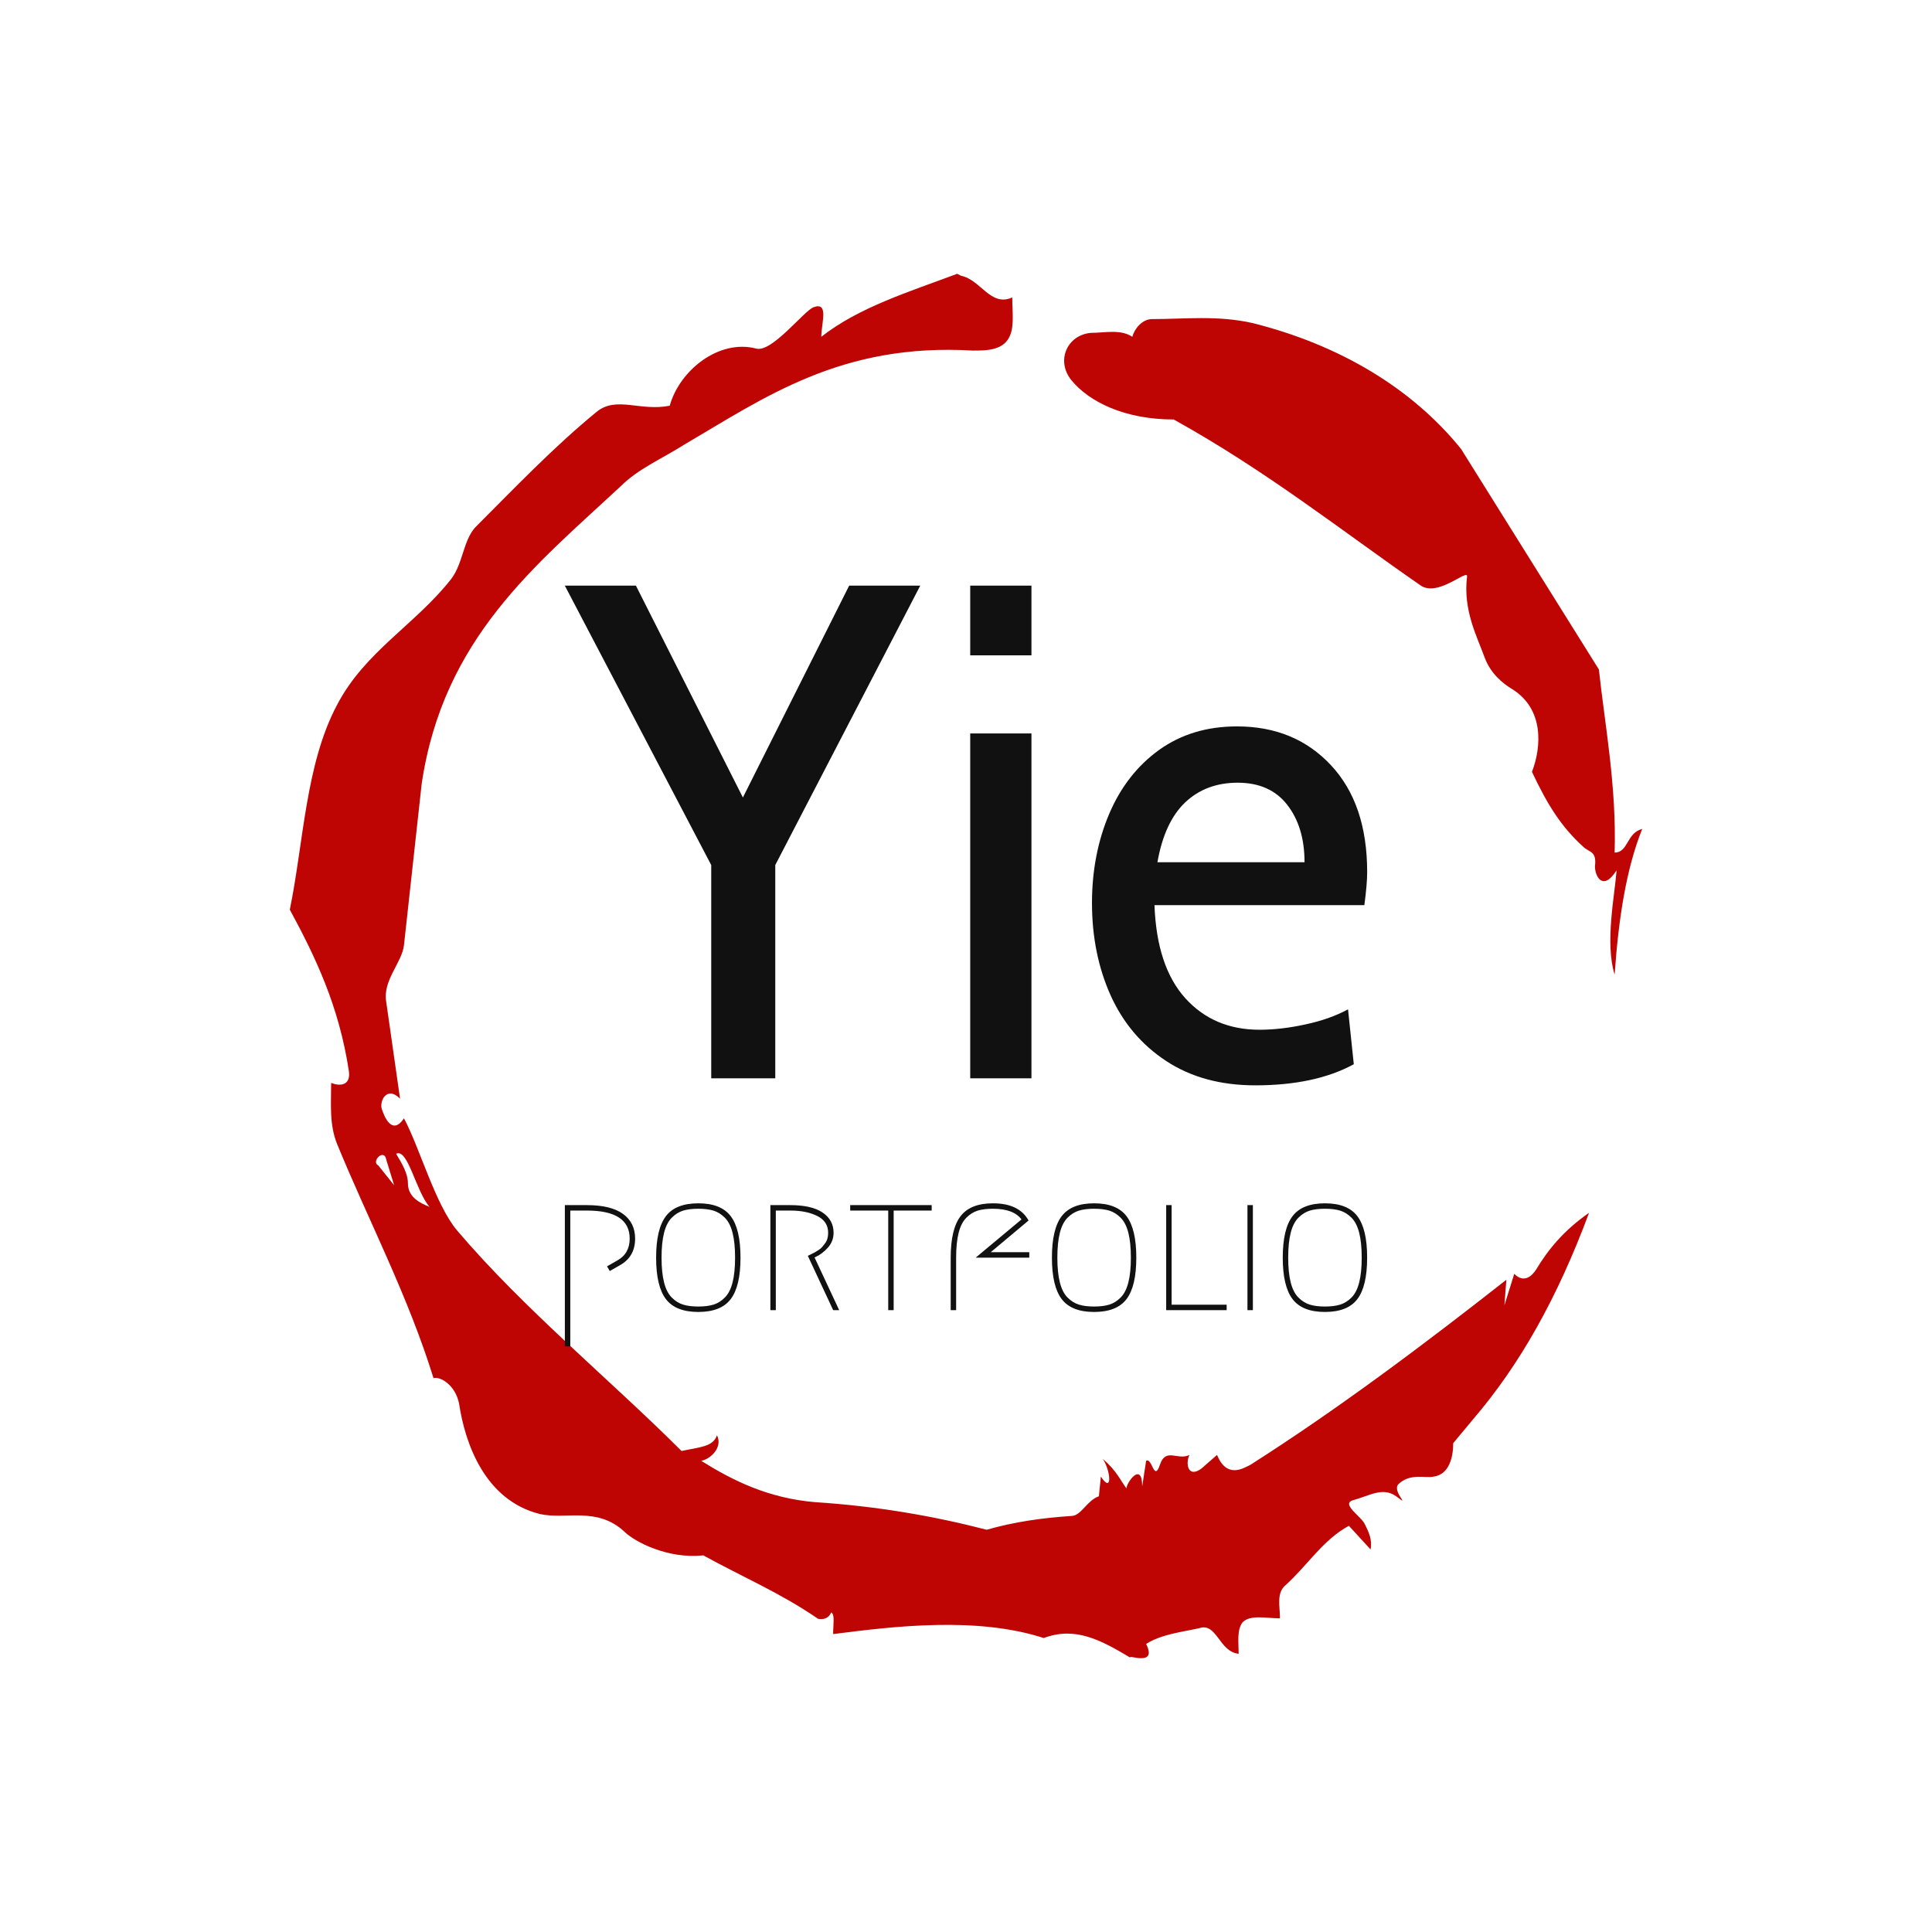 <svg xmlns="http://www.w3.org/2000/svg" version="1.1" xmlns:xlink="http://www.w3.org/1999/xlink" xmlns:svgjs="http://svgjs.dev/svgjs" width="1000" height="1000" viewBox="0 0 1000 1000"><rect width="1000" height="1000" fill="none"></rect><g transform="matrix(0.7,0,0,0.7,150,106.25)"><svg viewBox="0 0 320 360" data-background-color="#ffffff" preserveAspectRatio="xMidYMid meet" height="1125" width="1000" xmlns="http://www.w3.org/2000/svg" xmlns:xlink="http://www.w3.org/1999/xlink"><g id="tight-bounds" transform="matrix(1,0,0,1,0,0)"><svg viewBox="0 0 320 360" height="360" width="320"><g><svg></svg></g><g><svg viewBox="0 0 320 360" height="360" width="320"><g><path xmlns="http://www.w3.org/2000/svg" d="M20.961 227.22l3.726 4.658-1.863-6.056c-0.466-2.795-3.726 0.466-1.863 1.398M25.153 224.425c1.397 2.329 2.795 4.658 2.795 6.987 0 3.261 2.795 4.658 5.123 5.589-3.261-3.726-5.124-13.974-7.918-12.576M204.017 26.929c7.918 0 15.371-0.932 23.756 0.931 20.495 5.124 37.729 15.371 49.374 29.811l32.606 52.169c1.397 13.042 4.192 27.482 3.726 43.319 3.261 0 2.795-4.658 6.521-5.59-3.726 9.316-5.59 20.961-6.521 34.469-2.329-7.453 0-18.632 0.466-24.687-3.261 5.124-5.124 1.397-5.124-0.932 0.466-3.726-1.397-3.261-2.795-4.658-5.124-4.658-8.384-9.782-12.11-17.7 2.329-6.055 2.795-14.905-4.658-19.563-2.329-1.397-5.124-3.726-6.521-7.453-1.863-5.124-5.124-11.179-4.193-19.097 0.466-2.329-6.987 5.124-11.179 1.863-18.166-12.576-36.332-27.016-58.224-39.127-11.645 0-20.029-4.192-24.221-9.316-3.726-4.658-0.932-10.713 4.658-11.179 3.261 0 6.987-0.932 9.782 0.932 0.466-1.863 2.329-4.192 4.657-4.192M157.904 16.215l0.932 0.466c4.658 0.932 6.987 7.453 12.11 5.124 0 3.261 0.466 6.521-0.466 8.85-1.397 3.726-5.59 3.726-8.85 3.726-31.208-1.863-49.374 11.179-68.471 22.358-5.124 3.261-10.713 5.59-14.906 9.782-20.029 18.632-41.921 35.866-47.045 70.335l-4.192 38.195c-0.466 4.192-5.124 8.384-4.192 13.508l3.26 22.824c-3.261-3.261-5.124 0.932-4.192 2.795 0.466 1.397 2.329 6.055 5.124 1.863 3.726 6.987 7.453 20.495 12.576 26.55 15.837 18.632 36.332 35.4 53.101 52.169 4.192-0.932 7.453-0.932 8.384-3.727 1.397 2.795-1.397 5.59-3.726 6.056 7.453 4.658 15.837 8.85 27.016 9.781 14.44 0.932 27.948 3.261 40.524 6.522 6.521-1.863 13.042-2.795 20.029-3.261 2.329 0 3.726-3.726 6.521-4.658l0.466-4.658c2.795 4.192 2.329-1.397 0.466-4.192 3.261 2.795 4.192 5.124 5.589 6.987 0-1.397 3.726-6.521 3.727-0.466l0.931-6.055c1.397-0.932 1.863 5.124 3.261 0.931 1.397-4.192 4.192-0.932 6.987-2.329-0.932 1.863-0.466 5.59 2.794 3.261l3.727-3.261c2.329 5.59 6.055 3.261 7.918 2.329 20.495-13.042 40.99-28.413 60.553-43.784l-0.466 6.055 2.329-7.453c2.329 2.329 4.192 0.466 5.124-0.931 2.795-4.658 6.521-9.316 12.577-13.508-7.453 20.029-16.303 35.866-27.482 48.908l-4.658 5.59c0 3.261-0.932 7.453-4.658 7.918-1.863 0.466-5.59-0.932-8.384 1.863-1.397 1.863 3.261 5.59-0.466 2.795-3.261-2.329-6.521 0-10.248 0.932-2.795 0.932 1.863 3.726 2.795 5.589 0.932 1.863 1.863 3.726 1.398 6.056l-5.124-5.59c-6.055 3.261-9.782 9.316-14.906 13.974-2.329 1.863-1.397 5.124-1.397 7.918-3.261 0-6.987-0.932-8.85 0.932-1.397 1.863-0.932 4.658-0.932 7.453-4.658-0.466-5.124-7.453-9.315-6.056-4.192 0.932-8.85 1.397-12.577 3.727 2.795 5.59-4.658 2.329-3.726 3.26-6.987-4.192-13.042-7.453-20.495-4.658-15.837-5.124-35.4-2.795-49.84-0.931 0-2.329 0.466-4.658-0.466-5.124-0.932 2.329-3.726 1.397-3.26 1.397-8.85-6.055-17.7-9.782-27.016-14.905-8.384 0.932-16.303-3.261-18.632-5.59-6.521-6.055-13.974-2.795-20.029-4.192-13.042-3.261-17.7-16.769-19.098-26.084-0.932-4.658-4.658-6.521-6.055-6.056-6.055-19.563-15.371-37.263-22.824-55.429-1.863-4.658-1.397-9.316-1.397-14.44 2.329 0.932 4.658 0.466 4.192-2.794-2.329-15.371-7.918-27.016-13.974-38.195 3.261-15.837 3.726-34.469 11.179-48.443 6.521-12.576 18.632-19.098 27.016-29.811 2.795-3.726 2.795-8.85 5.59-12.11 9.316-9.316 18.632-19.098 28.879-27.482 4.658-3.726 10.247 0 17.234-1.397 2.329-8.384 11.645-15.837 20.495-13.508 3.726 0.932 11.179-8.85 13.508-9.782 3.726-1.397 1.863 3.726 1.863 6.987 8.85-6.987 20.961-10.713 32.14-14.906" fill="#bf0404" fill-rule="nonzero" stroke="none" stroke-width="1" stroke-linecap="butt" stroke-linejoin="miter" stroke-miterlimit="10" stroke-dasharray="" stroke-dashoffset="0" font-family="none" font-weight="none" font-size="none" text-anchor="none" style="mix-blend-mode: normal" data-fill-palette-color="tertiary"></path></g><g transform="matrix(1,0,0,1,65.076,90)"><svg viewBox="0 0 189.848 180" height="180" width="189.848"><g><svg viewBox="0 0 189.848 180" height="180" width="189.848"><g><svg viewBox="0 0 192 182.04" height="180" width="189.848"><g><svg viewBox="0 0 192 182.04" height="182.04" width="192"><g id="textblocktransform"><svg viewBox="0 0 192 182.04" height="182.04" width="192" id="textblock"><g><svg viewBox="0 0 192 119.579" height="119.579" width="192"><g transform="matrix(1,0,0,1,0,0)"><svg width="192" viewBox="-0.05 -35 57 35.5" height="119.579" data-palette-color="#111111"><path d="M20.15-35L25.2-35 14.9-15.15 14.9 0 10.35 0 10.35-15.15-0.05-35 5-35 12.6-19.95 20.15-35ZM28.75-30.05L28.75-35 33.1-35 33.1-30.05 28.75-30.05ZM28.75 0L28.75-24.5 33.1-24.5 33.1 0 28.75 0ZM49 0.5Q45.3 0.5 42.67-1.23 40.05-2.95 38.72-5.9 37.4-8.85 37.4-12.45L37.4-12.45Q37.4-15.9 38.62-18.78 39.84-21.65 42.17-23.33 44.5-25 47.7-25L47.7-25Q51.8-25 54.37-22.25 56.95-19.5 56.95-14.65L56.95-14.65Q56.95-13.8 56.75-12.3L56.75-12.3 41.84-12.3Q42-7.95 44.02-5.7 46.05-3.45 49.3-3.45L49.3-3.45Q50.84-3.45 52.57-3.83 54.3-4.2 55.59-4.9L55.59-4.9 56-1Q53.25 0.5 49 0.5L49 0.5ZM42.05-15.35L52.5-15.35Q52.5-17.85 51.27-19.43 50.05-21 47.75-21L47.75-21Q45.5-21 44.02-19.6 42.55-18.2 42.05-15.35L42.05-15.35Z" opacity="1" transform="matrix(1,0,0,1,0,0)" fill="#111111" class="wordmark-text-0" data-fill-palette-color="primary" id="text-0"></path></svg></g></svg></g><g transform="matrix(1,0,0,1,0,147.809)"><svg viewBox="0 0 192 34.232" height="34.232" width="192"><g transform="matrix(1,0,0,1,0,0)"><svg width="192" viewBox="4.75 -29.5 221.53 39.5" height="34.232" data-palette-color="#111111"><path d="M19.95-12.4L17.15-10.8 16.4-12.1 19.2-13.7Q22.65-15.6 22.65-19.75L22.65-19.75Q22.65-27.5 10.85-27.5L10.85-27.5 6.25-27.5 6.25 10 4.75 10 4.75-29 10.85-29Q17.45-29 20.8-26.58 24.15-24.15 24.15-19.75L24.15-19.75Q24.15-14.75 19.95-12.4L19.95-12.4ZM45.8-27.48Q44.1-28 41.6-28 39.1-28 37.4-27.48 35.7-26.95 34.27-25.53 32.85-24.1 32.15-21.38 31.45-18.65 31.45-14.5 31.45-10.35 32.15-7.63 32.85-4.9 34.27-3.48 35.7-2.05 37.4-1.53 39.1-1 41.6-1 44.1-1 45.8-1.53 47.5-2.05 48.92-3.48 50.35-4.9 51.05-7.63 51.75-10.35 51.75-14.5 51.75-18.65 51.05-21.38 50.35-24.1 48.92-25.53 47.5-26.95 45.8-27.48ZM50.55-3.05Q47.85 0.5 41.6 0.5 35.35 0.5 32.65-3.05 29.95-6.6 29.95-14.5 29.95-22.4 32.65-25.95 35.35-29.5 41.6-29.5 47.85-29.5 50.55-25.95 53.25-22.4 53.25-14.5 53.25-6.6 50.55-3.05ZM73.7-14.55L73.7-14.55 80.5 0 78.84 0 71.84-15Q71.95-15.05 72.72-15.43 73.5-15.8 73.8-15.98 74.09-16.15 74.8-16.6 75.5-17.05 75.84-17.48 76.2-17.9 76.62-18.48 77.05-19.05 77.25-19.78 77.45-20.5 77.45-21.35L77.45-21.35Q77.45-24.5 74.45-26 71.45-27.5 67-27.5L67-27.5 63-27.5 63 0 61.5 0 61.5-29 67-29Q72.9-29 75.92-26.95 78.95-24.9 78.95-21.35L78.95-21.35Q78.95-19.05 77.4-17.28 75.84-15.5 73.7-14.55ZM83.54-29L106.04-29 106.04-27.5 95.54-27.5 95.54 0 94.04 0 94.04-27.5 83.54-27.5 83.54-29ZM112.79 0L111.29 0 111.29-14.5Q111.29-22.4 114.02-25.95 116.74-29.5 122.94-29.5L122.94-29.5Q130.19-29.5 132.79-24.75L132.79-24.75 122.34-16 132.99-16 132.99-14.5 118.19-14.5 130.84-25.05Q128.64-28 122.94-28L122.94-28Q120.44-28 118.74-27.48 117.04-26.95 115.62-25.53 114.19-24.1 113.49-21.38 112.79-18.65 112.79-14.5L112.79-14.5 112.79 0ZM155.09-27.48Q153.39-28 150.89-28 148.39-28 146.69-27.48 144.99-26.95 143.56-25.53 142.14-24.1 141.44-21.38 140.74-18.65 140.74-14.5 140.74-10.35 141.44-7.63 142.14-4.9 143.56-3.48 144.99-2.05 146.69-1.53 148.39-1 150.89-1 153.39-1 155.09-1.53 156.79-2.05 158.21-3.48 159.64-4.9 160.34-7.63 161.04-10.35 161.04-14.5 161.04-18.65 160.34-21.38 159.64-24.1 158.21-25.53 156.79-26.95 155.09-27.48ZM159.84-3.05Q157.14 0.5 150.89 0.5 144.64 0.5 141.94-3.05 139.24-6.6 139.24-14.5 139.24-22.4 141.94-25.95 144.64-29.5 150.89-29.5 157.14-29.5 159.84-25.95 162.54-22.4 162.54-14.5 162.54-6.6 159.84-3.05ZM172.29-1.5L187.49-1.5 187.49 0 170.79 0 170.79-29 172.29-29 172.29-1.5ZM193.23 0L193.23-29 194.73-29 194.73 0 193.23 0ZM218.83-27.48Q217.13-28 214.63-28 212.13-28 210.43-27.48 208.73-26.95 207.31-25.53 205.88-24.1 205.18-21.38 204.48-18.65 204.48-14.5 204.48-10.35 205.18-7.63 205.88-4.9 207.31-3.48 208.73-2.05 210.43-1.53 212.13-1 214.63-1 217.13-1 218.83-1.53 220.53-2.05 221.96-3.48 223.38-4.9 224.08-7.63 224.78-10.35 224.78-14.5 224.78-18.65 224.08-21.38 223.38-24.1 221.96-25.53 220.53-26.95 218.83-27.48ZM223.58-3.05Q220.88 0.5 214.63 0.5 208.38 0.5 205.68-3.05 202.98-6.6 202.98-14.5 202.98-22.4 205.68-25.95 208.38-29.5 214.63-29.5 220.88-29.5 223.58-25.95 226.28-22.4 226.28-14.5 226.28-6.6 223.58-3.05Z" opacity="1" transform="matrix(1,0,0,1,0,0)" fill="#111111" class="slogan-text-1" data-fill-palette-color="secondary" id="text-1"></path></svg></g></svg></g></svg></g></svg></g></svg></g></svg></g></svg></g></svg></g><defs></defs></svg><rect width="320" height="360" fill="none" stroke="none" visibility="hidden"></rect></g></svg></g></svg>